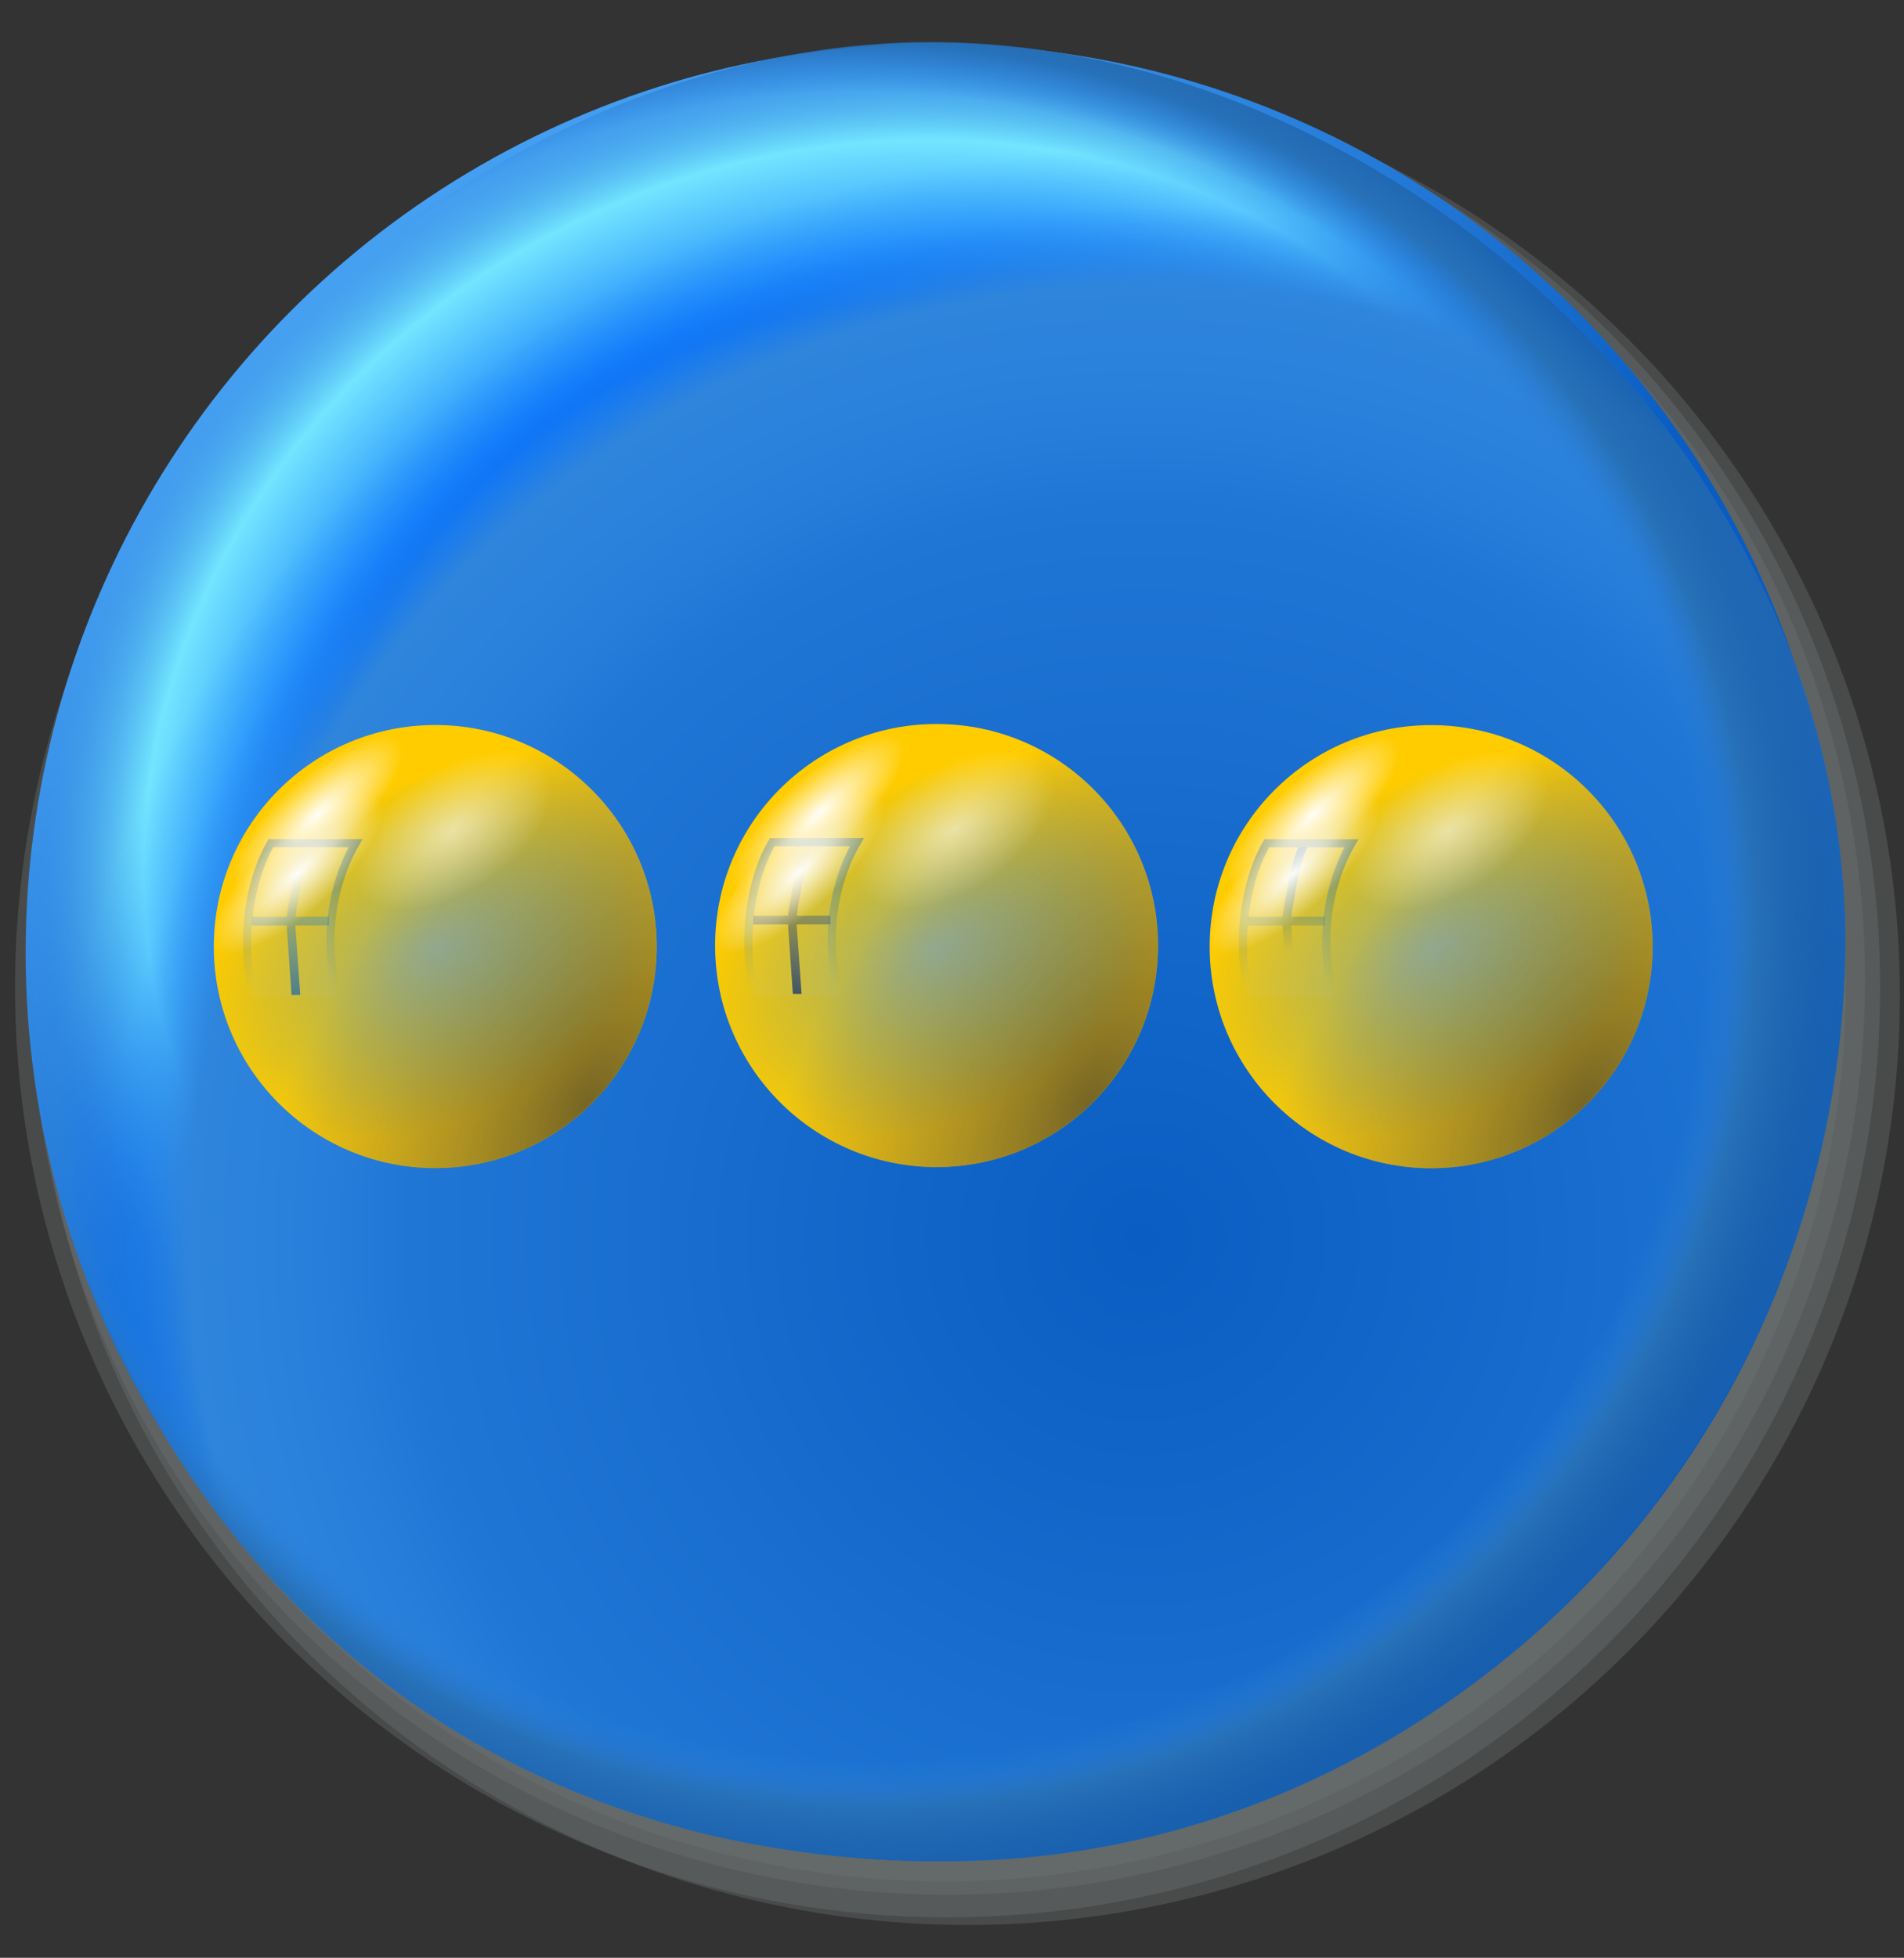 <?xml version="1.0" encoding="UTF-8" standalone="no"?>
<!-- Created with Inkscape (http://www.inkscape.org/) -->

<svg
   width="396.875mm"
   height="407.949mm"
   viewBox="0 0 396.875 407.949"
   version="1.1"
   id="svg5"
   xml:space="preserve"
   sodipodi:docname="preferences-other.svg"
   inkscape:version="1.3.2 (091e20ef0f, 2023-11-25)"
   xmlns:inkscape="http://www.inkscape.org/namespaces/inkscape"
   xmlns:sodipodi="http://sodipodi.sourceforge.net/DTD/sodipodi-0.dtd"
   xmlns:xlink="http://www.w3.org/1999/xlink"
   xmlns="http://www.w3.org/2000/svg"
   xmlns:svg="http://www.w3.org/2000/svg"><rect x="0" y="0" width="396.875" height="407.949" fill="#333333" stroke="none"/><sodipodi:namedview
     id="namedview1"
     pagecolor="#ffffff"
     bordercolor="#000000"
     borderopacity="0.25"
     inkscape:showpageshadow="2"
     inkscape:pageopacity="0.0"
     inkscape:pagecheckerboard="0"
     inkscape:deskcolor="#d1d1d1"
     inkscape:document-units="mm"
     inkscape:current-layer="g2" /><defs
     id="defs2"><linearGradient
       id="linearGradient19"
       inkscape:collect="always"><stop
         style="stop-color:#0a5dc2;stop-opacity:0;"
         offset="0"
         id="stop14" /><stop
         style="stop-color:#2076d5;stop-opacity:0;"
         offset="0.672"
         id="stop15" /><stop
         style="stop-color:#2980dc;stop-opacity:0;"
         offset="0.769"
         id="stop16" /><stop
         style="stop-color:#2771b9;stop-opacity:1;"
         offset="0.814"
         id="stop17" /><stop
         style="stop-color:#05397c;stop-opacity:0.247;"
         offset="0.947"
         id="stop18" /><stop
         style="stop-color:#0a73fa;stop-opacity:0;"
         offset="1"
         id="stop19" /></linearGradient><linearGradient
       id="linearGradient7"
       inkscape:collect="always"><stop
         style="stop-color:#0a5dc2;stop-opacity:1"
         offset="0"
         id="stop8" /><stop
         style="stop-color:#2076d5;stop-opacity:1;"
         offset="0.672"
         id="stop13" /><stop
         style="stop-color:#2980dc;stop-opacity:1"
         offset="0.769"
         id="stop12" /><stop
         style="stop-color:#2f85db;stop-opacity:1;"
         offset="0.874"
         id="stop10" /><stop
         style="stop-color:#0a73fa;stop-opacity:0.247;"
         offset="0.947"
         id="stop11" /><stop
         style="stop-color:#0a73fa;stop-opacity:0;"
         offset="1"
         id="stop9" /></linearGradient><linearGradient
       id="linearGradient4"
       inkscape:collect="always"><stop
         style="stop-color:#99cdf9;stop-opacity:0.113;"
         offset="0"
         id="stop3" /><stop
         style="stop-color:#0a73fa;stop-opacity:1"
         offset="0.559"
         id="stop7" /><stop
         style="stop-color:#73e5ff;stop-opacity:1;"
         offset="0.738"
         id="stop6" /><stop
         style="stop-color:#2a81dc;stop-opacity:0.183;"
         offset="0.848"
         id="stop5" /><stop
         style="stop-color:#075ac0;stop-opacity:0;"
         offset="1"
         id="stop4" /></linearGradient><linearGradient
       id="linearGradient1"
       inkscape:collect="always"><stop
         style="stop-color:#4da8f9;stop-opacity:1"
         offset="0"
         id="stop1" /><stop
         style="stop-color:#075ac0;stop-opacity:1"
         offset="1"
         id="stop2" /></linearGradient><linearGradient
       inkscape:collect="always"
       xlink:href="#linearGradient1"
       id="linearGradient2"
       x1="104.77"
       y1="140.45"
       x2="161.431"
       y2="207.535"
       gradientUnits="userSpaceOnUse" /><radialGradient
       inkscape:collect="always"
       xlink:href="#linearGradient4"
       id="radialGradient2"
       cx="153.078"
       cy="189.151"
       fx="153.078"
       fy="189.151"
       r="79.914"
       gradientUnits="userSpaceOnUse"
       gradientTransform="matrix(0.997,-0.462,0.414,0.893,-79.386,91.291)" /><radialGradient
       inkscape:collect="always"
       xlink:href="#linearGradient7"
       id="radialGradient1"
       cx="173.83"
       cy="224.499"
       fx="173.83"
       fy="224.499"
       r="80.014"
       gradientTransform="matrix(1.2,0,0,1.199,-32.815,-42.357)"
       gradientUnits="userSpaceOnUse" /><radialGradient
       inkscape:collect="always"
       xlink:href="#linearGradient19"
       id="radialGradient3"
       gradientUnits="userSpaceOnUse"
       gradientTransform="matrix(1.036,0.604,-0.599,1.027,112.981,-100.592)"
       cx="153.757"
       cy="201.55"
       fx="153.757"
       fy="201.55"
       r="80.014" /><radialGradient
       inkscape:collect="always"
       xlink:href="#linearGradient4-3"
       id="radialGradient5"
       cx="69.786"
       cy="64.233"
       fx="69.786"
       fy="64.233"
       r="30.068"
       gradientUnits="userSpaceOnUse"
       gradientTransform="matrix(1.081,0.626,-1.164,2.011,70.038,-108.292)" /><linearGradient
       id="linearGradient4-3"
       inkscape:collect="always"><stop
         style="stop-color:#353535;stop-opacity:0.937;"
         offset="0"
         id="stop4-9" /><stop
         style="stop-color:#555555;stop-opacity:0.467;"
         offset="0.567"
         id="stop6-7" /><stop
         style="stop-color:#656565;stop-opacity:0.231;"
         offset="0.818"
         id="stop7-6" /><stop
         style="stop-color:#6d6d6d;stop-opacity:0.114;"
         offset="0.914"
         id="stop8-7" /><stop
         style="stop-color:#767676;stop-opacity:0;"
         offset="1"
         id="stop5-3" /></linearGradient><linearGradient
       inkscape:collect="always"
       xlink:href="#linearGradient15-6"
       id="linearGradient9"
       gradientUnits="userSpaceOnUse"
       gradientTransform="matrix(0.735,0,0,0.515,-62.813,10.713)"
       x1="44.827"
       y1="39.572"
       x2="25.806"
       y2="39.198" /><linearGradient
       id="linearGradient15-6"
       inkscape:collect="always"><stop
         style="stop-color:#004c9a;stop-opacity:0.708;"
         offset="0"
         id="stop15-1" /><stop
         style="stop-color:#004c9a;stop-opacity:0;"
         offset="1"
         id="stop16-2" /></linearGradient><linearGradient
       inkscape:collect="always"
       xlink:href="#linearGradient13-9"
       id="linearGradient11"
       gradientUnits="userSpaceOnUse"
       x1="31.316"
       y1="29.89"
       x2="31.214"
       y2="48.941" /><linearGradient
       id="linearGradient13-9"
       inkscape:collect="always"><stop
         style="stop-color:#004c9a;stop-opacity:0.671;"
         offset="0"
         id="stop13-5" /><stop
         style="stop-color:#2f91ff;stop-opacity:0;"
         offset="1"
         id="stop14-3" /></linearGradient><radialGradient
       inkscape:collect="always"
       xlink:href="#linearGradient8"
       id="radialGradient10"
       cx="44.249"
       cy="-9.506"
       fx="44.249"
       fy="-9.506"
       r="30.068"
       gradientUnits="userSpaceOnUse"
       gradientTransform="matrix(0.373,-0.338,0.115,0.127,18.675,41.416)" /><linearGradient
       id="linearGradient8"
       inkscape:collect="always"><stop
         style="stop-color:#ffffff;stop-opacity:0.986;"
         offset="0"
         id="stop9-1" /><stop
         style="stop-color:#ffffff;stop-opacity:0;"
         offset="1"
         id="stop10-3" /></linearGradient><radialGradient
       inkscape:collect="always"
       xlink:href="#linearGradient10"
       id="radialGradient12"
       cx="50.088"
       cy="43.89"
       fx="50.088"
       fy="43.89"
       r="30.068"
       gradientUnits="userSpaceOnUse"
       gradientTransform="matrix(1.014,-0.552,0.362,0.664,-16.305,41.935)" /><linearGradient
       id="linearGradient10"
       inkscape:collect="always"><stop
         style="stop-color:#4a9aff;stop-opacity:0.722;"
         offset="0"
         id="stop11-5" /><stop
         style="stop-color:#0076d6;stop-opacity:0;"
         offset="1"
         id="stop12-6" /></linearGradient><radialGradient
       inkscape:collect="always"
       xlink:href="#linearGradient18-9"
       id="radialGradient13"
       gradientUnits="userSpaceOnUse"
       gradientTransform="matrix(0.423,-0.273,0.151,0.234,13.572,31.45)"
       cx="69.417"
       cy="63.578"
       fx="69.417"
       fy="63.578"
       r="30.068" /><linearGradient
       id="linearGradient18-9"
       inkscape:collect="always"><stop
         style="stop-color:#ffffff;stop-opacity:0.574;"
         offset="0"
         id="stop17-4" /><stop
         style="stop-color:#ffffff;stop-opacity:0;"
         offset="1"
         id="stop18-7" /></linearGradient><radialGradient
       inkscape:collect="always"
       xlink:href="#linearGradient8"
       id="radialGradient17"
       gradientUnits="userSpaceOnUse"
       gradientTransform="matrix(0.373,-0.338,0.115,0.127,18.675,41.416)"
       cx="29.613"
       cy="14.633"
       fx="29.613"
       fy="14.633"
       r="30.068" /><radialGradient
       inkscape:collect="always"
       xlink:href="#linearGradient4-3"
       id="radialGradient6"
       gradientUnits="userSpaceOnUse"
       gradientTransform="matrix(1.081,0.626,-1.164,2.011,70.038,-108.292)"
       cx="69.786"
       cy="64.233"
       fx="69.786"
       fy="64.233"
       r="30.068" /><linearGradient
       id="linearGradient12"
       inkscape:collect="always"
       gradientTransform="scale(1.385,0.722)"
       x1="-35.935"
       y1="34.899"
       x2="-21.438"
       y2="34.899"
       gradientUnits="userSpaceOnUse"><stop
         style="stop-color:#353535;stop-opacity:0.937;"
         offset="0"
         id="stop3-2" /><stop
         style="stop-color:#555555;stop-opacity:0.467;"
         offset="0.567"
         id="stop4-7" /><stop
         style="stop-color:#656565;stop-opacity:0.231;"
         offset="0.818"
         id="stop5-0" /><stop
         style="stop-color:#6d6d6d;stop-opacity:0.114;"
         offset="0.914"
         id="stop6-9" /><stop
         style="stop-color:#767676;stop-opacity:0;"
         offset="1"
         id="stop9-3" /></linearGradient><linearGradient
       id="linearGradient17"
       inkscape:collect="always"
       gradientTransform="scale(1.385,0.722)"
       x1="-35.935"
       y1="34.899"
       x2="-21.438"
       y2="34.899"
       gradientUnits="userSpaceOnUse"><stop
         style="stop-color:#004c9a;stop-opacity:0.671;"
         offset="0"
         id="stop16-6" /><stop
         style="stop-color:#2f91ff;stop-opacity:0;"
         offset="1"
         id="stop17-2" /></linearGradient><radialGradient
       inkscape:collect="always"
       xlink:href="#linearGradient8"
       id="radialGradient7"
       gradientUnits="userSpaceOnUse"
       gradientTransform="matrix(0.373,-0.338,0.115,0.127,18.675,41.416)"
       cx="44.249"
       cy="-9.506"
       fx="44.249"
       fy="-9.506"
       r="30.068" /><radialGradient
       inkscape:collect="always"
       xlink:href="#linearGradient10"
       id="radialGradient8"
       gradientUnits="userSpaceOnUse"
       gradientTransform="matrix(1.014,-0.552,0.362,0.664,-16.305,41.935)"
       cx="50.088"
       cy="43.89"
       fx="50.088"
       fy="43.89"
       r="30.068" /><radialGradient
       inkscape:collect="always"
       xlink:href="#linearGradient18-9"
       id="radialGradient9"
       gradientUnits="userSpaceOnUse"
       gradientTransform="matrix(0.423,-0.273,0.151,0.234,13.572,31.45)"
       cx="69.417"
       cy="63.578"
       fx="69.417"
       fy="63.578"
       r="30.068" /><radialGradient
       inkscape:collect="always"
       xlink:href="#linearGradient8"
       id="radialGradient11"
       gradientUnits="userSpaceOnUse"
       gradientTransform="matrix(0.373,-0.338,0.115,0.127,18.675,41.416)"
       cx="29.613"
       cy="14.633"
       fx="29.613"
       fy="14.633"
       r="30.068" /><radialGradient
       inkscape:collect="always"
       xlink:href="#linearGradient4-3"
       id="radialGradient16"
       gradientUnits="userSpaceOnUse"
       gradientTransform="matrix(1.081,0.626,-1.164,2.011,70.038,-108.292)"
       cx="69.786"
       cy="64.233"
       fx="69.786"
       fy="64.233"
       r="30.068" /><radialGradient
       inkscape:collect="always"
       xlink:href="#linearGradient8"
       id="radialGradient19"
       gradientUnits="userSpaceOnUse"
       gradientTransform="matrix(0.373,-0.338,0.115,0.127,18.675,41.416)"
       cx="44.249"
       cy="-9.506"
       fx="44.249"
       fy="-9.506"
       r="30.068" /><radialGradient
       inkscape:collect="always"
       xlink:href="#linearGradient10"
       id="radialGradient20-8"
       gradientUnits="userSpaceOnUse"
       gradientTransform="matrix(1.014,-0.552,0.362,0.664,-16.305,41.935)"
       cx="50.088"
       cy="43.89"
       fx="50.088"
       fy="43.89"
       r="30.068" /><radialGradient
       inkscape:collect="always"
       xlink:href="#linearGradient18-9"
       id="radialGradient21"
       gradientUnits="userSpaceOnUse"
       gradientTransform="matrix(0.423,-0.273,0.151,0.234,13.572,31.45)"
       cx="69.417"
       cy="63.578"
       fx="69.417"
       fy="63.578"
       r="30.068" /><radialGradient
       inkscape:collect="always"
       xlink:href="#linearGradient8"
       id="radialGradient22"
       gradientUnits="userSpaceOnUse"
       gradientTransform="matrix(0.373,-0.338,0.115,0.127,18.675,41.416)"
       cx="29.613"
       cy="14.633"
       fx="29.613"
       fy="14.633"
       r="30.068" /><linearGradient
       inkscape:collect="always"
       xlink:href="#linearGradient13-9"
       id="linearGradient20"
       gradientUnits="userSpaceOnUse"
       x1="31.316"
       y1="29.89"
       x2="31.214"
       y2="48.941" /><linearGradient
       inkscape:collect="always"
       xlink:href="#linearGradient13-9"
       id="linearGradient21"
       gradientUnits="userSpaceOnUse"
       x1="31.316"
       y1="29.89"
       x2="31.214"
       y2="48.941" /></defs><g
     id="g2"
     transform="matrix(2.369,0,0,2.369,-178.262,-279.227)"
     style="display:inline"><g
       id="g15"
       inkscape:label="shadow"
       transform="translate(-20.045,86.328)"><ellipse
         style="display:inline;fill:#6c7373;fill-opacity:0.388;stroke:none;stroke-width:5.125;stroke-linecap:square;stroke-linejoin:round"
         id="circle13"
         cx="180.407"
         cy="119.069"
         rx="82.052"
         ry="81.784" /><ellipse
         style="display:inline;fill:#6c7373;fill-opacity:0.388;stroke:none;stroke-width:5.125;stroke-linecap:square;stroke-linejoin:round"
         id="ellipse13"
         cx="178.67"
         cy="118.4"
         rx="82.052"
         ry="81.784" /><ellipse
         style="display:inline;fill:#6c7373;fill-opacity:0.388;stroke:none;stroke-width:5.043;stroke-linecap:square;stroke-linejoin:round"
         id="ellipse14"
         cx="178.659"
         cy="117.727"
         rx="80.729"
         ry="80.466" /><ellipse
         style="display:inline;fill:#6c7373;fill-opacity:0.388;stroke:none;stroke-width:4.954;stroke-linecap:square;stroke-linejoin:round"
         id="ellipse15"
         cx="178.404"
         cy="117.963"
         rx="79.311"
         ry="79.052" /></g><circle
       style="fill:url(#linearGradient2);stroke:none;stroke-width:5;stroke-linecap:square;stroke-linejoin:round"
       id="path1"
       cx="157.422"
       cy="201.655"
       r="79.914" /><circle
       style="fill:url(#radialGradient2);stroke:none;stroke-width:5;stroke-linecap:square;stroke-linejoin:round"
       id="circle2"
       cx="157.422"
       cy="201.655"
       r="79.914"
       inkscape:label="lt" /><path
       id="path6"
       style="fill:url(#radialGradient1);stroke-width:5.552;stroke-linecap:square;stroke-linejoin:round"
       d="m 237.556,203.665 c -1.792,43.303 -36.679,77.134 -77.569,77.887 -53.428,0.983 -82.46,-40.995 -82.46,-81.891 0,-40.896 38.791,-78.081 79.688,-78.081 40.896,-10e-6 82.176,37.732 80.341,82.085 z"
       sodipodi:nodetypes="sssss" /><path
       id="path2"
       style="display:inline;fill:url(#radialGradient3);stroke-width:5.552;stroke-linecap:square;stroke-linejoin:round"
       d="m 237.556,203.665 c -1.792,43.303 -36.679,77.134 -77.569,77.887 -53.428,0.983 -82.46,-40.995 -82.46,-81.891 0,-40.896 38.791,-78.081 79.688,-78.081 40.896,-10e-6 82.176,37.732 80.341,82.085 z"
       sodipodi:nodetypes="sssss"
       transform="translate(-1.6705721e-7)" /><g
       id="g13"
       transform="translate(-17.414,86.328)"
       style="display:none;fill:#ffffff;fill-opacity:1"><ellipse
         style="fill:#ffffff;fill-opacity:1;stroke:none;stroke-width:5;stroke-linecap:square;stroke-linejoin:round"
         id="path13"
         cx="176.064"
         cy="75.637"
         rx="15.001"
         ry="13.773" /><path
         id="rect13"
         style="fill:#ffffff;fill-opacity:1;stroke-width:5;stroke-linecap:square;stroke-linejoin:round"
         d="m 153.012,98.89 36.449,-1.837 1.27,1.169 -0.067,58.465 c 0.169,2.305 1.65,2.716 3.407,2.729 l 6.907,-0.008 c 0.309,0.085 0.452,0.324 0.449,0.698 l -0.07,7.974 -46.913,0.047 0.066,-8.496 7.616,-0.144 c 3.275,0.002 3.66,-1.297 3.407,-2.884 l 0.326,-40.308 c -0.918,-3.673 -2.407,-6.912 -7.024,-7.768 l -5.821,-0.284 z"
         sodipodi:nodetypes="cccccccccccccccc" /></g><g
       id="g5"
       transform="matrix(1.778,0,0,1.778,6.346,-154.466)"><rect
         style="display:none;fill:#ffffff;fill-opacity:1;stroke:none;stroke-width:3.515;stroke-miterlimit:2.1;stroke-dasharray:none;stroke-opacity:1"
         id="rect90"
         width="36.581"
         height="36.581"
         x="67.407"
         y="182.286"
         rx="9.015"
         ry="9.015" /><g
         id="g4"
         transform="matrix(0.293,0,0,0.293,48.534,162.553)"><g
           id="g6"
           inkscape:label="ball"
           transform="matrix(1.244,0,0,1.244,145.99,74.109)"><circle
             style="fill:#ffcc00;fill-opacity:1;fill-rule:evenodd;stroke-width:5.145;stroke-opacity:0.655"
             id="circle1"
             cx="50.113"
             cy="43.164"
             r="30.068" /><circle
             style="fill:url(#radialGradient5);fill-opacity:0.722;fill-rule:evenodd;stroke-width:5.145;stroke-opacity:0.655"
             id="circle2-0"
             cx="50.113"
             cy="43.164"
             r="30.068" /><g
             id="g3"
             inkscape:label="window"><path
               id="path2-9"
               style="fill:url(#linearGradient9);fill-rule:evenodd;stroke-width:0.677;stroke-dasharray:none;stroke-opacity:0.655"
               d="m -29.718,32.103 c -1.935,-1.119 -9.428,-2.177 -9.428,-2.177 l -4.62e-4,-4.721 -1.178,5.5e-5 -5.4e-5,4.721 -9.431,0.658 -0.002,1.179 9.433,-0.658 1.62e-4,4.57 1.179,-5.5e-5 -1.62e-4,-4.57 c 0,0 7.52,1.074 9.427,2.177 0.078,-0.288 0.001,-0.778 0.002,-1.179 z"
               transform="matrix(-3.9150354e-4,-1,1,-0.001,0,0)"
               sodipodi:nodetypes="cccccccccccccc" /><path
               id="path3"
               style="display:inline;fill:#cde8ff;fill-opacity:0.059;fill-rule:evenodd;stroke:url(#linearGradient20);stroke-width:1.1;stroke-opacity:0.655"
               d="m 27.8,29.132 h 11.493 c -3.588,6.215 -4.246,13.993 -2.41,20.847 -3.338,0 -7.417,0 -11.493,0 -1.429,-5.333 -1.28,-14.457 2.41,-20.847 z"
               sodipodi:nodetypes="ccccc" /></g><circle
             style="display:inline;fill:url(#radialGradient10);fill-opacity:0.986;fill-rule:evenodd;stroke-width:5.145;stroke-opacity:0.655"
             id="circle3"
             cx="50.113"
             cy="43.164"
             r="30.068" /><circle
             style="display:inline;fill:url(#radialGradient12);fill-opacity:0.722;fill-rule:evenodd;stroke-width:5.145;stroke-opacity:0.655"
             id="circle4"
             cx="50.113"
             cy="43.164"
             r="30.068" /><circle
             style="display:inline;fill:url(#radialGradient13);fill-opacity:0.986;fill-rule:evenodd;stroke-width:5.145;stroke-opacity:0.655"
             id="circle5"
             cx="50.113"
             cy="43.164"
             r="30.068" /><circle
             style="display:inline;fill:url(#radialGradient17);fill-opacity:0.986;fill-rule:evenodd;stroke-width:5.145;stroke-opacity:0.655"
             id="circle6"
             cx="50.113"
             cy="43.164"
             r="30.068" /></g><g
           id="g35"
           inkscape:label="ball"
           transform="matrix(1.244,0,0,1.244,62.457,73.917)"><circle
             style="fill:#ffcc00;fill-opacity:1;fill-rule:evenodd;stroke-width:5.145;stroke-opacity:0.655"
             id="circle30"
             cx="50.113"
             cy="43.164"
             r="30.068" /><circle
             style="fill:url(#radialGradient6);fill-opacity:0.722;fill-rule:evenodd;stroke-width:5.145;stroke-opacity:0.655"
             id="circle31"
             cx="50.113"
             cy="43.164"
             r="30.068" /><g
             id="g32"
             inkscape:label="window"><path
               id="path31"
               style="fill:url(#linearGradient12);fill-rule:evenodd;stroke-width:0.677;stroke-dasharray:none;stroke-opacity:0.655"
               d="m -29.718,32.103 c -1.935,-1.119 -9.428,-2.177 -9.428,-2.177 l -4.62e-4,-4.721 -1.178,5.5e-5 -5.4e-5,4.721 -9.431,0.658 -0.002,1.179 9.433,-0.658 1.62e-4,4.57 1.179,-5.5e-5 -1.62e-4,-4.57 c 0,0 7.52,1.074 9.427,2.177 0.078,-0.288 0.001,-0.778 0.002,-1.179 z"
               transform="matrix(-3.9150354e-4,-1,1,-0.001,0,0)"
               sodipodi:nodetypes="cccccccccccccc" /><path
               id="path32"
               style="display:inline;fill:#cde8ff;fill-opacity:0.059;fill-rule:evenodd;stroke:url(#linearGradient21);stroke-width:1.1;stroke-opacity:0.655"
               d="m 27.8,29.132 h 11.493 c -3.588,6.215 -4.246,13.993 -2.41,20.847 -3.338,0 -7.417,0 -11.493,0 -1.429,-5.333 -1.28,-14.457 2.41,-20.847 z"
               sodipodi:nodetypes="ccccc" /></g><circle
             style="display:inline;fill:url(#radialGradient7);fill-opacity:0.986;fill-rule:evenodd;stroke-width:5.145;stroke-opacity:0.655"
             id="circle32"
             cx="50.113"
             cy="43.164"
             r="30.068" /><circle
             style="display:inline;fill:url(#radialGradient8);fill-opacity:0.722;fill-rule:evenodd;stroke-width:5.145;stroke-opacity:0.655"
             id="circle33"
             cx="50.113"
             cy="43.164"
             r="30.068" /><circle
             style="display:inline;fill:url(#radialGradient9);fill-opacity:0.986;fill-rule:evenodd;stroke-width:5.145;stroke-opacity:0.655"
             id="circle34"
             cx="50.113"
             cy="43.164"
             r="30.068" /><circle
             style="display:inline;fill:url(#radialGradient11);fill-opacity:0.986;fill-rule:evenodd;stroke-width:5.145;stroke-opacity:0.655"
             id="circle35"
             cx="50.113"
             cy="43.164"
             r="30.068" /></g><g
           id="g16"
           inkscape:label="ball"
           transform="matrix(1.244,0,0,1.244,-22.21,74.088)"><circle
             style="fill:#ffcc00;fill-opacity:1;fill-rule:evenodd;stroke-width:5.145;stroke-opacity:0.655"
             id="circle11"
             cx="50.113"
             cy="43.164"
             r="30.068" /><circle
             style="fill:url(#radialGradient16);fill-opacity:0.722;fill-rule:evenodd;stroke-width:5.145;stroke-opacity:0.655"
             id="circle12"
             cx="50.113"
             cy="43.164"
             r="30.068" /><g
             id="g13-2"
             inkscape:label="window"><path
               id="path12"
               style="fill:url(#linearGradient17);fill-rule:evenodd;stroke-width:0.677;stroke-dasharray:none;stroke-opacity:0.655"
               d="m -29.718,32.103 c -1.935,-1.119 -9.428,-2.177 -9.428,-2.177 l -4.62e-4,-4.721 -1.178,5.5e-5 -5.4e-5,4.721 -9.431,0.658 -0.002,1.179 9.433,-0.658 1.62e-4,4.57 1.179,-5.5e-5 -1.62e-4,-4.57 c 0,0 7.52,1.074 9.427,2.177 0.078,-0.288 0.001,-0.778 0.002,-1.179 z"
               transform="matrix(-3.9150354e-4,-1,1,-0.001,0,0)"
               sodipodi:nodetypes="cccccccccccccc" /><path
               id="path13-0"
               style="display:inline;fill:#cde8ff;fill-opacity:0.059;fill-rule:evenodd;stroke:url(#linearGradient11);stroke-width:1.1;stroke-opacity:0.655"
               d="m 27.8,29.132 h 11.493 c -3.588,6.215 -4.246,13.993 -2.41,20.847 -3.338,0 -7.417,0 -11.493,0 -1.429,-5.333 -1.28,-14.457 2.41,-20.847 z"
               sodipodi:nodetypes="ccccc" /></g><circle
             style="display:inline;fill:url(#radialGradient19);fill-opacity:0.986;fill-rule:evenodd;stroke-width:5.145;stroke-opacity:0.655"
             id="circle13-3"
             cx="50.113"
             cy="43.164"
             r="30.068" /><circle
             style="display:inline;fill:url(#radialGradient20-8);fill-opacity:0.722;fill-rule:evenodd;stroke-width:5.145;stroke-opacity:0.655"
             id="circle14"
             cx="50.113"
             cy="43.164"
             r="30.068" /><circle
             style="display:inline;fill:url(#radialGradient21);fill-opacity:0.986;fill-rule:evenodd;stroke-width:5.145;stroke-opacity:0.655"
             id="circle15"
             cx="50.113"
             cy="43.164"
             r="30.068" /><circle
             style="display:inline;fill:url(#radialGradient22);fill-opacity:0.986;fill-rule:evenodd;stroke-width:5.145;stroke-opacity:0.655"
             id="circle16"
             cx="50.113"
             cy="43.164"
             r="30.068" /></g></g></g></g></svg>
